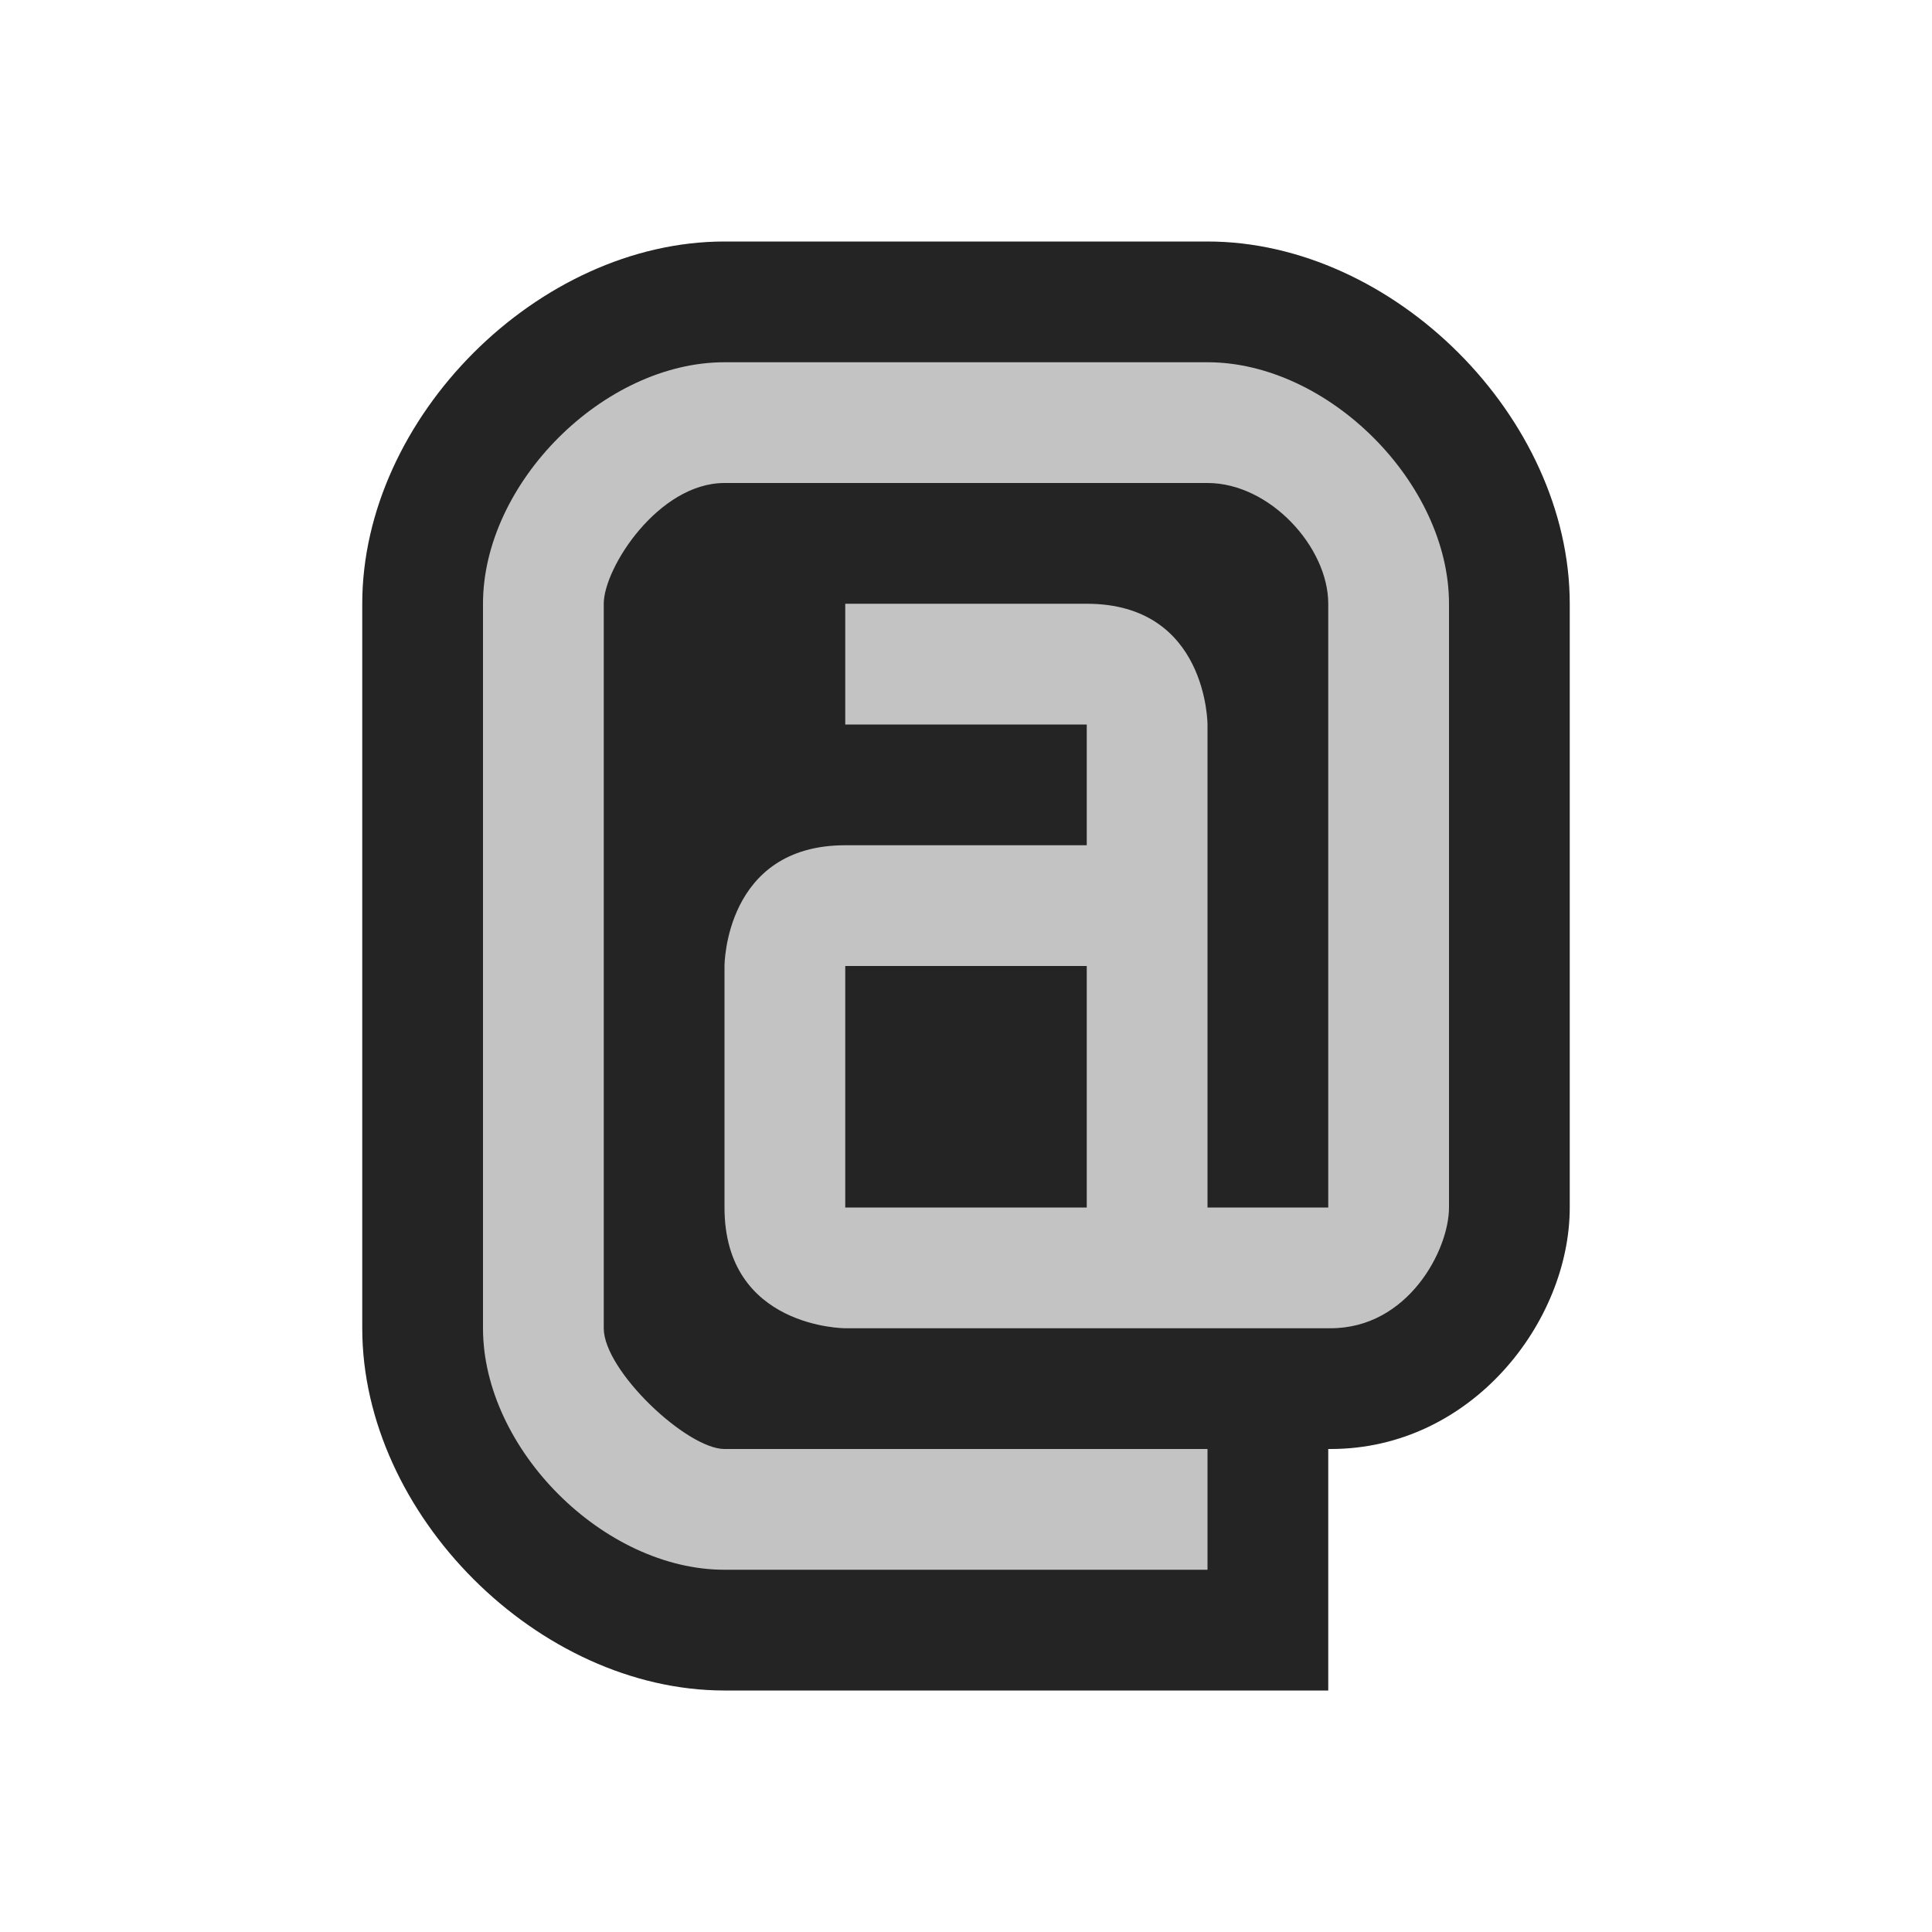 <svg ti:v='1' width='16' height='16' viewBox='0,0,16,16' xmlns='http://www.w3.org/2000/svg' xmlns:ti='urn:schemas-jetbrains-com:tisvg'><g><path fill-rule='evenodd' d='M0,0L16,0L16,16L0,16Z' fill='#FFFFFF' opacity='0'/><path fill-rule='evenodd' d='M6,14C4.458,14,3,12.542,3,11L3,5C3,3.458,4.458,2,6,2L10,2C11.542,2,13,3.458,13,5L13,10C13,10.946,12.187,12,11.02,12L11,12L11,14L6,14Z' fill='#242424'/><path fill-rule='evenodd' d='M7,8L9,8L9,10L7,10M10,3L6,3C5,3,4,4,4,5L4,11C4,12,5,13,6,13L10,13L10,12L6,12C5.688,12,5,11.351,5,11L5,5C5,4.703,5.453,4,6,4L10,4C10.516,4,11,4.531,11,5L11,10L10,10L10,6C10,6,10,5,9,5L7,5L7,6L9,6L9,7L7,7C6,7,6,8,6,8L6,10C6,11,7,11,7,11L11.02,11C11.66,11,12,10.353,12,10L12,5C12,4,11,3,10,3Z' fill='#C3C3C3'/></g></svg>